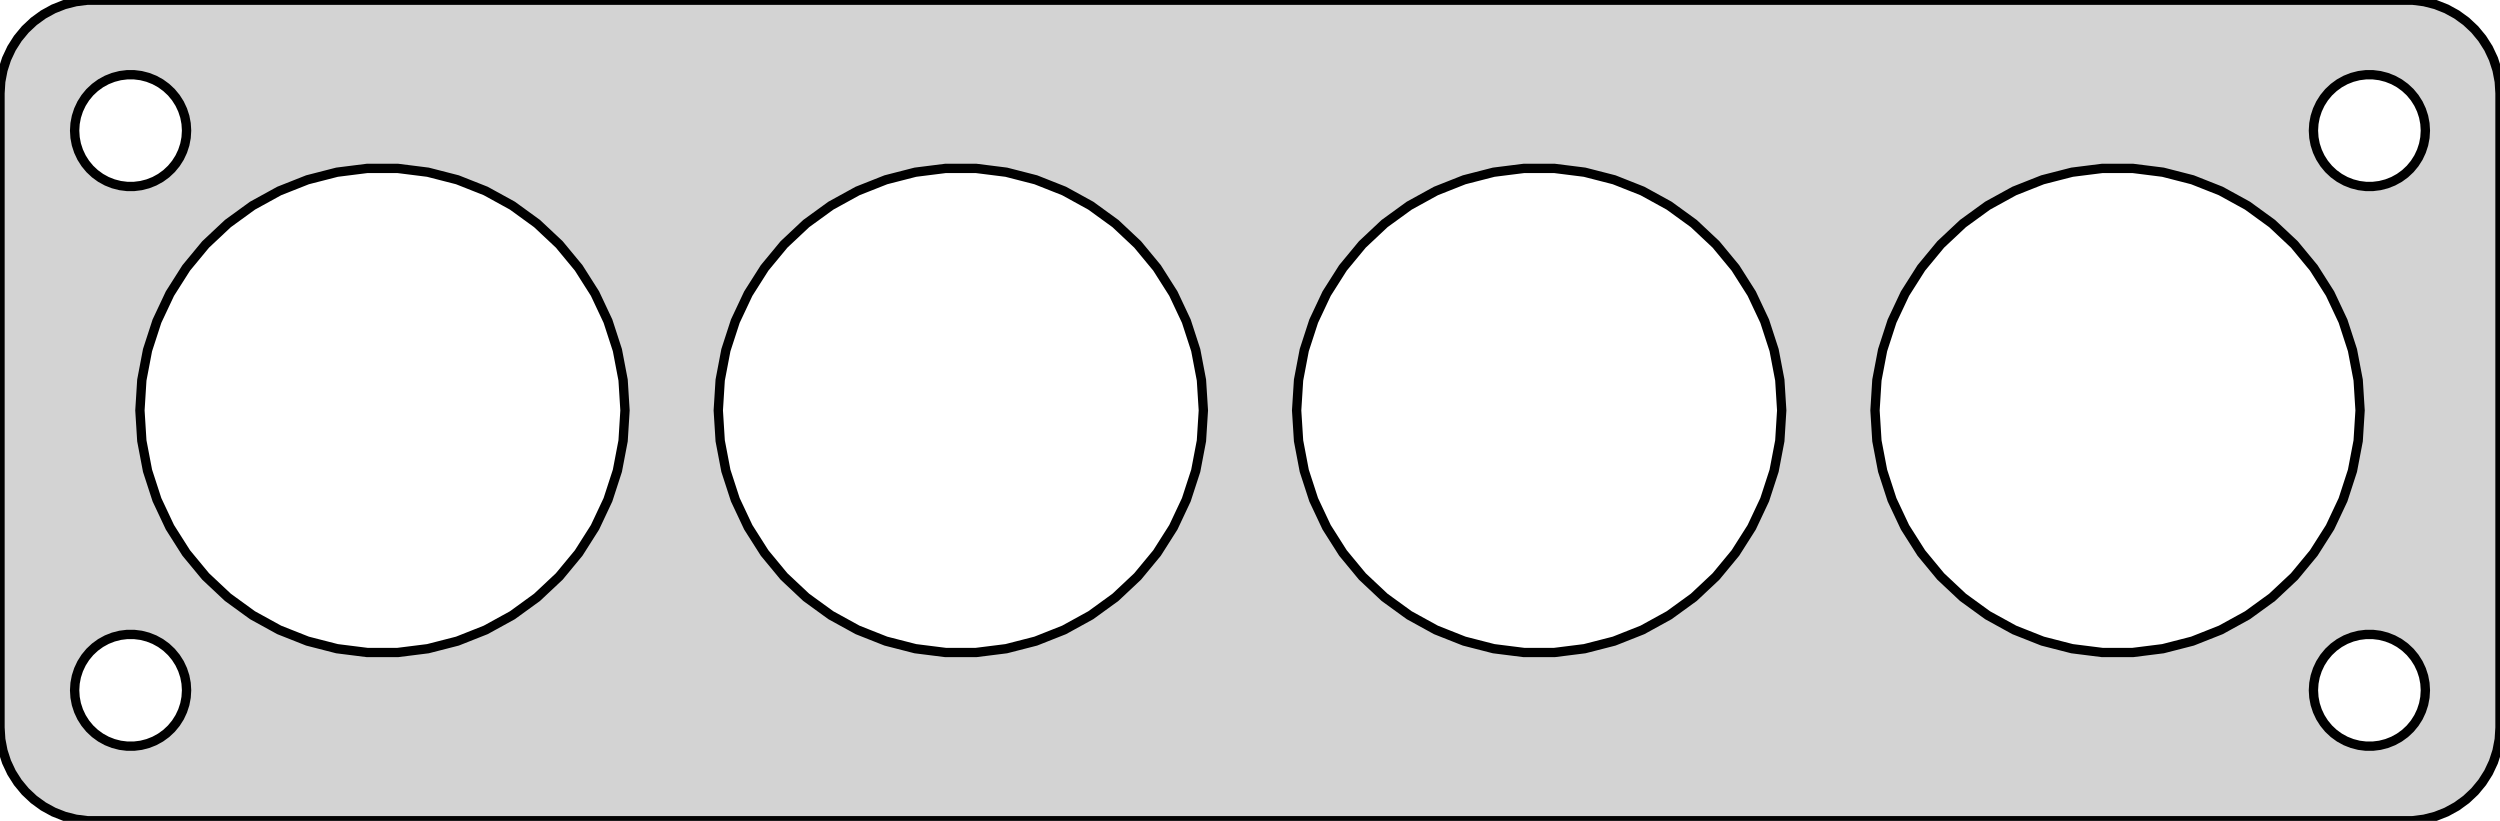<?xml version="1.0" standalone="no"?>
<!DOCTYPE svg PUBLIC "-//W3C//DTD SVG 1.1//EN" "http://www.w3.org/Graphics/SVG/1.1/DTD/svg11.dtd">
<svg width="134mm" height="44mm" viewBox="-67 -76 134 44" xmlns="http://www.w3.org/2000/svg" version="1.1">
<title>OpenSCAD Model</title>
<path d="
M 62.937,-32.089 L 63.545,-32.245 L 64.129,-32.476 L 64.679,-32.778 L 65.187,-33.147 L 65.645,-33.577
 L 66.045,-34.061 L 66.382,-34.591 L 66.649,-35.159 L 66.843,-35.757 L 66.961,-36.373 L 67,-37
 L 67,-71 L 66.961,-71.627 L 66.843,-72.243 L 66.649,-72.841 L 66.382,-73.409 L 66.045,-73.939
 L 65.645,-74.423 L 65.187,-74.853 L 64.679,-75.222 L 64.129,-75.524 L 63.545,-75.755 L 62.937,-75.911
 L 62.314,-75.99 L -62.314,-75.99 L -62.937,-75.911 L -63.545,-75.755 L -64.129,-75.524 L -64.679,-75.222
 L -65.187,-74.853 L -65.645,-74.423 L -66.045,-73.939 L -66.382,-73.409 L -66.649,-72.841 L -66.843,-72.243
 L -66.961,-71.627 L -67,-71 L -67,-37 L -66.961,-36.373 L -66.843,-35.757 L -66.649,-35.159
 L -66.382,-34.591 L -66.045,-34.061 L -65.645,-33.577 L -65.187,-33.147 L -64.679,-32.778 L -64.129,-32.476
 L -63.545,-32.245 L -62.937,-32.089 L -62.314,-32.01 L 62.314,-32.01 z
M 59.812,-66.006 L 59.438,-66.053 L 59.073,-66.147 L 58.723,-66.285 L 58.392,-66.467 L 58.088,-66.688
 L 57.813,-66.946 L 57.573,-67.237 L 57.371,-67.555 L 57.211,-67.896 L 57.094,-68.254 L 57.024,-68.624
 L 57,-69 L 57.024,-69.376 L 57.094,-69.746 L 57.211,-70.104 L 57.371,-70.445 L 57.573,-70.763
 L 57.813,-71.054 L 58.088,-71.311 L 58.392,-71.533 L 58.723,-71.715 L 59.073,-71.853 L 59.438,-71.947
 L 59.812,-71.994 L 60.188,-71.994 L 60.562,-71.947 L 60.927,-71.853 L 61.277,-71.715 L 61.608,-71.533
 L 61.912,-71.311 L 62.187,-71.054 L 62.427,-70.763 L 62.629,-70.445 L 62.789,-70.104 L 62.906,-69.746
 L 62.976,-69.376 L 63,-69 L 62.976,-68.624 L 62.906,-68.254 L 62.789,-67.896 L 62.629,-67.555
 L 62.427,-67.237 L 62.187,-66.946 L 61.912,-66.688 L 61.608,-66.467 L 61.277,-66.285 L 60.927,-66.147
 L 60.562,-66.053 L 60.188,-66.006 z
M -60.188,-66.006 L -60.562,-66.053 L -60.927,-66.147 L -61.277,-66.285 L -61.608,-66.467 L -61.912,-66.688
 L -62.187,-66.946 L -62.427,-67.237 L -62.629,-67.555 L -62.789,-67.896 L -62.906,-68.254 L -62.976,-68.624
 L -63,-69 L -62.976,-69.376 L -62.906,-69.746 L -62.789,-70.104 L -62.629,-70.445 L -62.427,-70.763
 L -62.187,-71.054 L -61.912,-71.311 L -61.608,-71.533 L -61.277,-71.715 L -60.927,-71.853 L -60.562,-71.947
 L -60.188,-71.994 L -59.812,-71.994 L -59.438,-71.947 L -59.073,-71.853 L -58.723,-71.715 L -58.392,-71.533
 L -58.088,-71.311 L -57.813,-71.054 L -57.573,-70.763 L -57.371,-70.445 L -57.211,-70.104 L -57.094,-69.746
 L -57.024,-69.376 L -57,-69 L -57.024,-68.624 L -57.094,-68.254 L -57.211,-67.896 L -57.371,-67.555
 L -57.573,-67.237 L -57.813,-66.946 L -58.088,-66.688 L -58.392,-66.467 L -58.723,-66.285 L -59.073,-66.147
 L -59.438,-66.053 L -59.812,-66.006 z
M -47.316,-41.026 L -48.936,-41.23 L -50.517,-41.636 L -52.035,-42.237 L -53.466,-43.024 L -54.786,-43.983
 L -55.977,-45.101 L -57.017,-46.359 L -57.892,-47.737 L -58.587,-49.214 L -59.092,-50.767 L -59.398,-52.371
 L -59.5,-54 L -59.398,-55.629 L -59.092,-57.233 L -58.587,-58.786 L -57.892,-60.263 L -57.017,-61.641
 L -55.977,-62.899 L -54.786,-64.017 L -53.466,-64.976 L -52.035,-65.763 L -50.517,-66.364 L -48.936,-66.77
 L -47.316,-66.974 L -45.684,-66.974 L -44.064,-66.77 L -42.483,-66.364 L -40.965,-65.763 L -39.534,-64.976
 L -38.214,-64.017 L -37.023,-62.899 L -35.983,-61.641 L -35.108,-60.263 L -34.413,-58.786 L -33.908,-57.233
 L -33.602,-55.629 L -33.5,-54 L -33.602,-52.371 L -33.908,-50.767 L -34.413,-49.214 L -35.108,-47.737
 L -35.983,-46.359 L -37.023,-45.101 L -38.214,-43.983 L -39.534,-43.024 L -40.965,-42.237 L -42.483,-41.636
 L -44.064,-41.23 L -45.684,-41.026 z
M 45.684,-41.026 L 44.064,-41.23 L 42.483,-41.636 L 40.965,-42.237 L 39.534,-43.024 L 38.214,-43.983
 L 37.023,-45.101 L 35.983,-46.359 L 35.108,-47.737 L 34.413,-49.214 L 33.908,-50.767 L 33.602,-52.371
 L 33.5,-54 L 33.602,-55.629 L 33.908,-57.233 L 34.413,-58.786 L 35.108,-60.263 L 35.983,-61.641
 L 37.023,-62.899 L 38.214,-64.017 L 39.534,-64.976 L 40.965,-65.763 L 42.483,-66.364 L 44.064,-66.77
 L 45.684,-66.974 L 47.316,-66.974 L 48.936,-66.77 L 50.517,-66.364 L 52.035,-65.763 L 53.466,-64.976
 L 54.786,-64.017 L 55.977,-62.899 L 57.017,-61.641 L 57.892,-60.263 L 58.587,-58.786 L 59.092,-57.233
 L 59.398,-55.629 L 59.5,-54 L 59.398,-52.371 L 59.092,-50.767 L 58.587,-49.214 L 57.892,-47.737
 L 57.017,-46.359 L 55.977,-45.101 L 54.786,-43.983 L 53.466,-43.024 L 52.035,-42.237 L 50.517,-41.636
 L 48.936,-41.23 L 47.316,-41.026 z
M 14.684,-41.026 L 13.064,-41.23 L 11.483,-41.636 L 9.965,-42.237 L 8.534,-43.024 L 7.213,-43.983
 L 6.023,-45.101 L 4.983,-46.359 L 4.108,-47.737 L 3.413,-49.214 L 2.908,-50.767 L 2.603,-52.371
 L 2.5,-54 L 2.603,-55.629 L 2.908,-57.233 L 3.413,-58.786 L 4.108,-60.263 L 4.983,-61.641
 L 6.023,-62.899 L 7.213,-64.017 L 8.534,-64.976 L 9.965,-65.763 L 11.483,-66.364 L 13.064,-66.77
 L 14.684,-66.974 L 16.316,-66.974 L 17.936,-66.77 L 19.517,-66.364 L 21.035,-65.763 L 22.466,-64.976
 L 23.787,-64.017 L 24.977,-62.899 L 26.017,-61.641 L 26.892,-60.263 L 27.587,-58.786 L 28.092,-57.233
 L 28.398,-55.629 L 28.5,-54 L 28.398,-52.371 L 28.092,-50.767 L 27.587,-49.214 L 26.892,-47.737
 L 26.017,-46.359 L 24.977,-45.101 L 23.787,-43.983 L 22.466,-43.024 L 21.035,-42.237 L 19.517,-41.636
 L 17.936,-41.23 L 16.316,-41.026 z
M -16.316,-41.026 L -17.936,-41.23 L -19.517,-41.636 L -21.035,-42.237 L -22.466,-43.024 L -23.787,-43.983
 L -24.977,-45.101 L -26.017,-46.359 L -26.892,-47.737 L -27.587,-49.214 L -28.092,-50.767 L -28.398,-52.371
 L -28.5,-54 L -28.398,-55.629 L -28.092,-57.233 L -27.587,-58.786 L -26.892,-60.263 L -26.017,-61.641
 L -24.977,-62.899 L -23.787,-64.017 L -22.466,-64.976 L -21.035,-65.763 L -19.517,-66.364 L -17.936,-66.77
 L -16.316,-66.974 L -14.684,-66.974 L -13.064,-66.77 L -11.483,-66.364 L -9.965,-65.763 L -8.534,-64.976
 L -7.213,-64.017 L -6.023,-62.899 L -4.983,-61.641 L -4.108,-60.263 L -3.413,-58.786 L -2.908,-57.233
 L -2.603,-55.629 L -2.5,-54 L -2.603,-52.371 L -2.908,-50.767 L -3.413,-49.214 L -4.108,-47.737
 L -4.983,-46.359 L -6.023,-45.101 L -7.213,-43.983 L -8.534,-43.024 L -9.965,-42.237 L -11.483,-41.636
 L -13.064,-41.23 L -14.684,-41.026 z
M -60.188,-36.006 L -60.562,-36.053 L -60.927,-36.147 L -61.277,-36.285 L -61.608,-36.467 L -61.912,-36.688
 L -62.187,-36.946 L -62.427,-37.237 L -62.629,-37.555 L -62.789,-37.896 L -62.906,-38.254 L -62.976,-38.624
 L -63,-39 L -62.976,-39.376 L -62.906,-39.746 L -62.789,-40.104 L -62.629,-40.445 L -62.427,-40.763
 L -62.187,-41.054 L -61.912,-41.312 L -61.608,-41.533 L -61.277,-41.715 L -60.927,-41.853 L -60.562,-41.947
 L -60.188,-41.994 L -59.812,-41.994 L -59.438,-41.947 L -59.073,-41.853 L -58.723,-41.715 L -58.392,-41.533
 L -58.088,-41.312 L -57.813,-41.054 L -57.573,-40.763 L -57.371,-40.445 L -57.211,-40.104 L -57.094,-39.746
 L -57.024,-39.376 L -57,-39 L -57.024,-38.624 L -57.094,-38.254 L -57.211,-37.896 L -57.371,-37.555
 L -57.573,-37.237 L -57.813,-36.946 L -58.088,-36.688 L -58.392,-36.467 L -58.723,-36.285 L -59.073,-36.147
 L -59.438,-36.053 L -59.812,-36.006 z
M 59.812,-36.006 L 59.438,-36.053 L 59.073,-36.147 L 58.723,-36.285 L 58.392,-36.467 L 58.088,-36.688
 L 57.813,-36.946 L 57.573,-37.237 L 57.371,-37.555 L 57.211,-37.896 L 57.094,-38.254 L 57.024,-38.624
 L 57,-39 L 57.024,-39.376 L 57.094,-39.746 L 57.211,-40.104 L 57.371,-40.445 L 57.573,-40.763
 L 57.813,-41.054 L 58.088,-41.312 L 58.392,-41.533 L 58.723,-41.715 L 59.073,-41.853 L 59.438,-41.947
 L 59.812,-41.994 L 60.188,-41.994 L 60.562,-41.947 L 60.927,-41.853 L 61.277,-41.715 L 61.608,-41.533
 L 61.912,-41.312 L 62.187,-41.054 L 62.427,-40.763 L 62.629,-40.445 L 62.789,-40.104 L 62.906,-39.746
 L 62.976,-39.376 L 63,-39 L 62.976,-38.624 L 62.906,-38.254 L 62.789,-37.896 L 62.629,-37.555
 L 62.427,-37.237 L 62.187,-36.946 L 61.912,-36.688 L 61.608,-36.467 L 61.277,-36.285 L 60.927,-36.147
 L 60.562,-36.053 L 60.188,-36.006 z
" stroke="black" fill="lightgray" stroke-width="0.5"/>
</svg>
